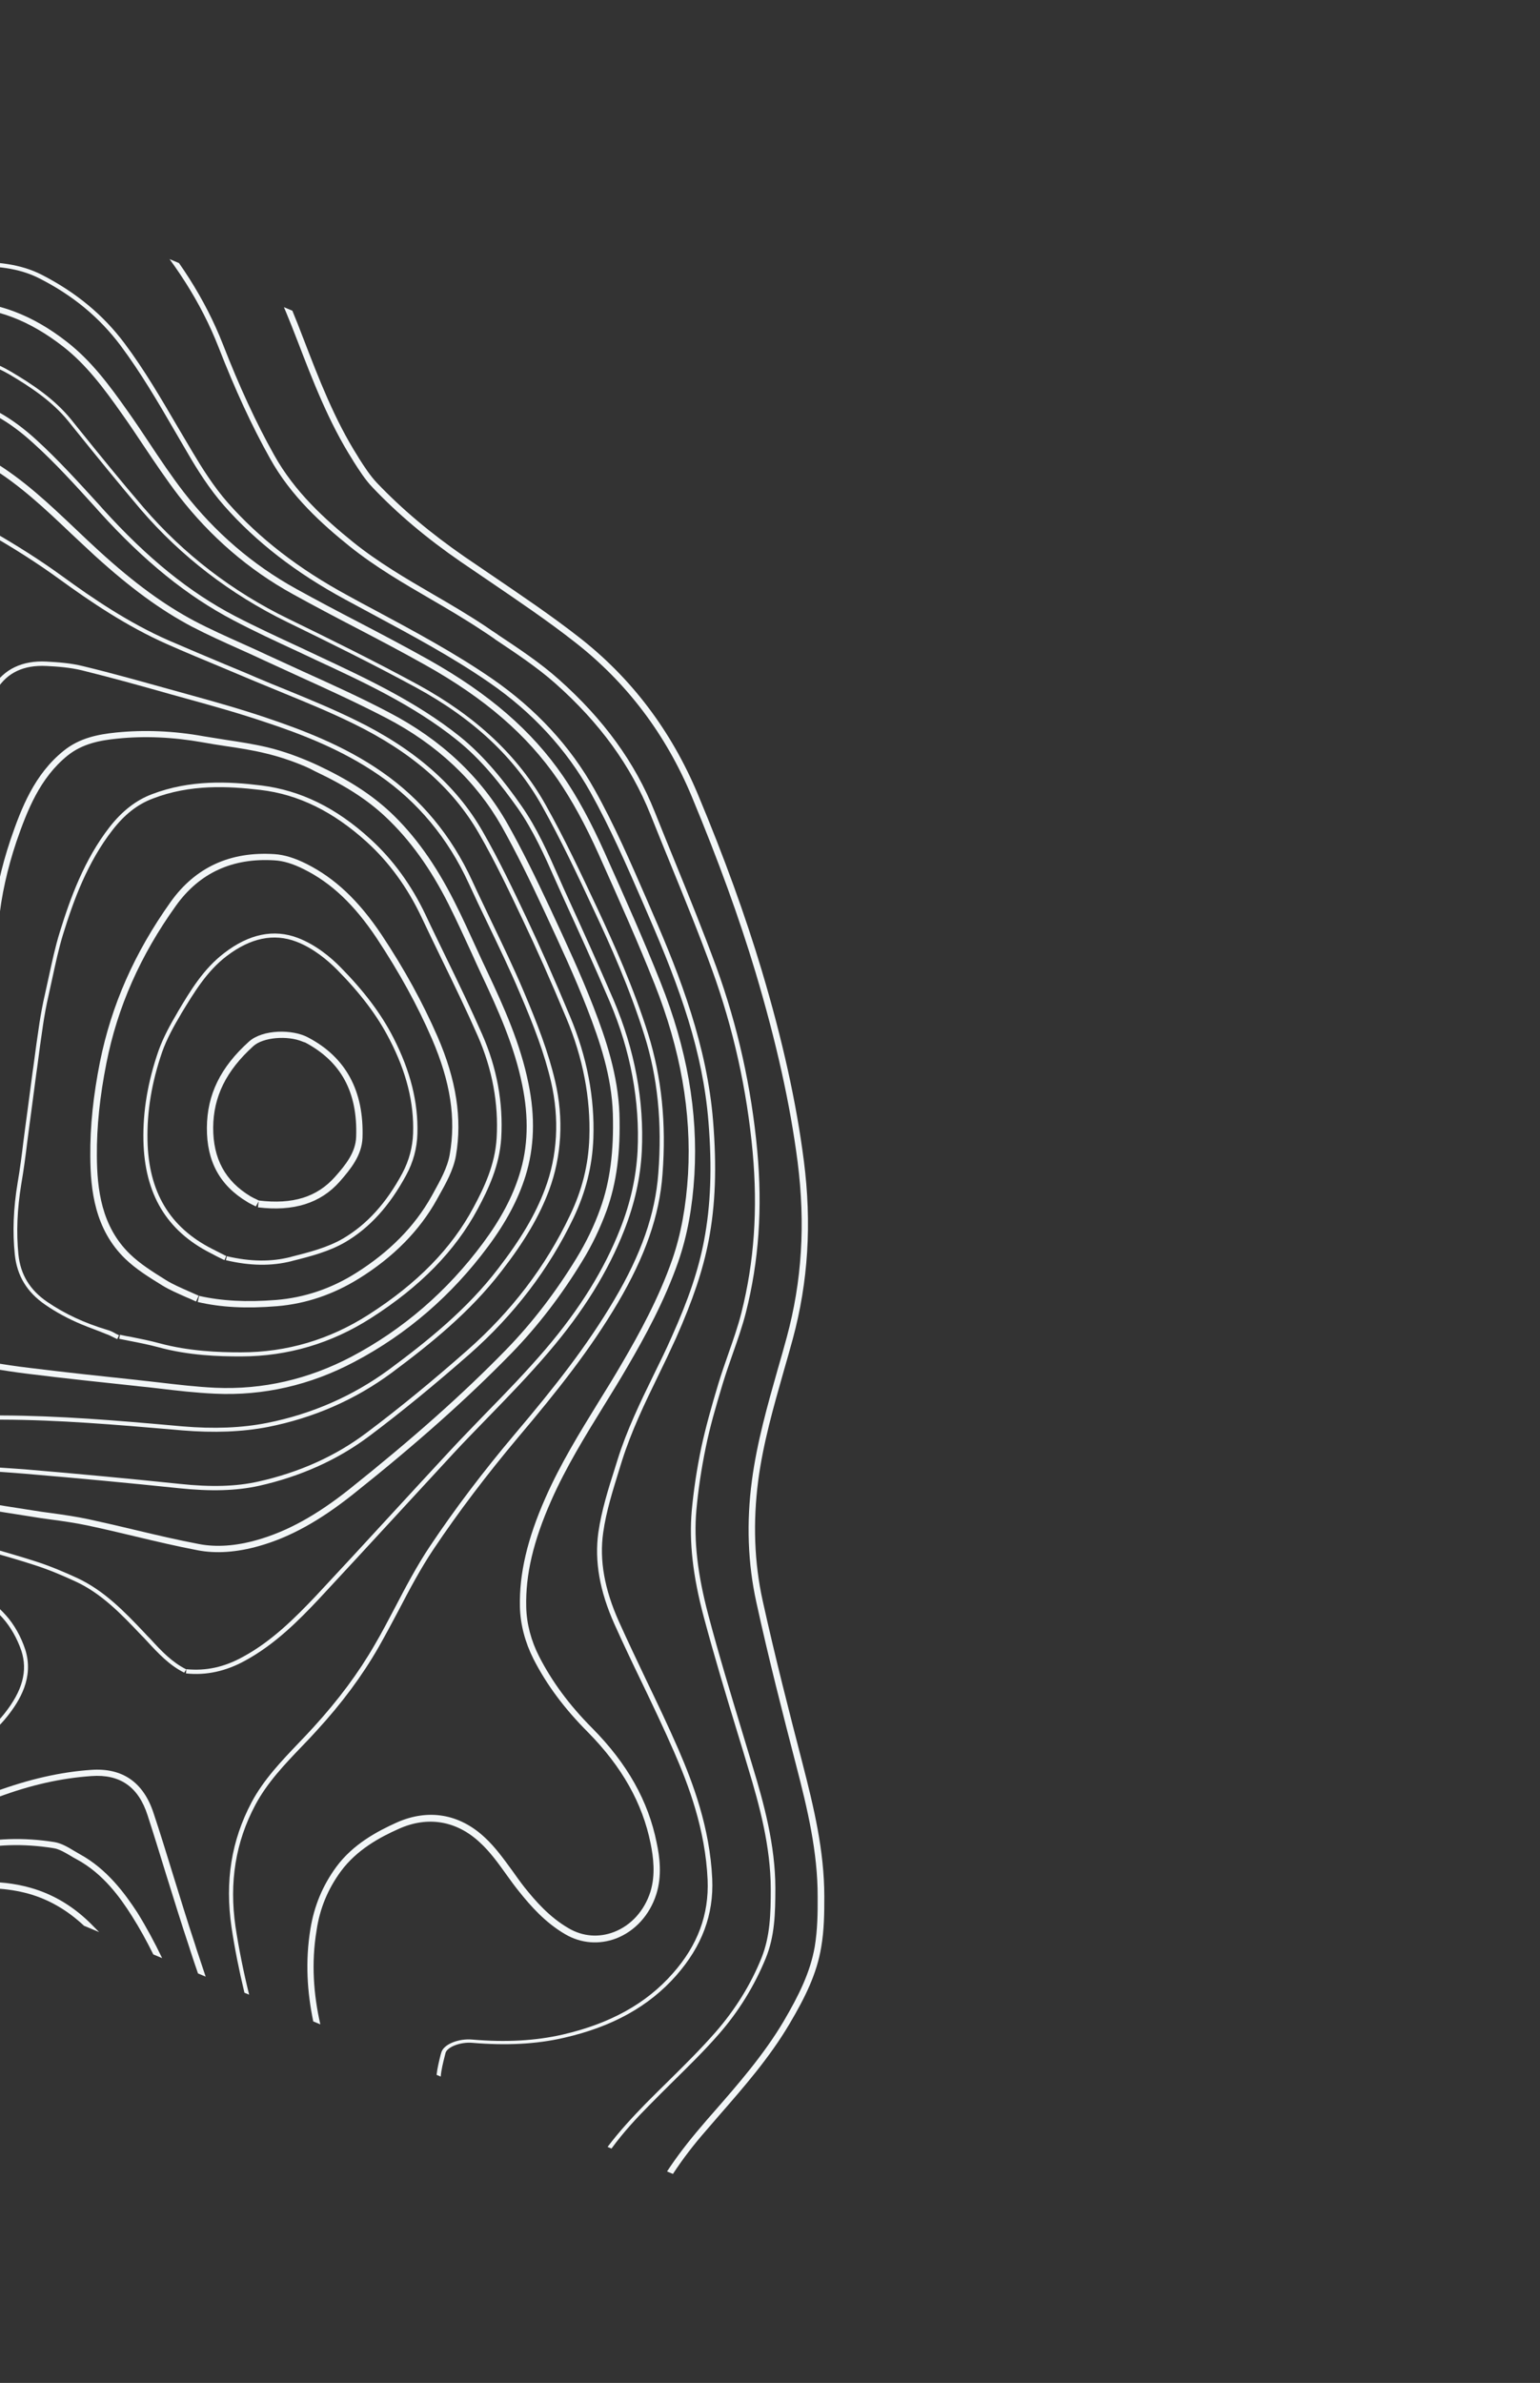 <svg width="723" height="1118" viewBox="0 0 723 1118" fill="none" xmlns="http://www.w3.org/2000/svg">
    <rect x="0" y="0" width="723" height="1118" fill="#333333" stroke="none"/>
    <g clip-path="url(#clip0)">
        <path d="M160.061 877.93C167.589 867.751 178.498 861.92 187.293 858.021C200.787 851.974 214.289 854.173 225.276 864.427C230.14 868.856 234.094 874.421 237.994 879.855C239.772 882.336 241.696 884.988 243.696 887.455C249.17 894.309 256.002 902.059 265.417 907.531C272.829 911.836 281.342 912.483 289.343 909.444C298.168 905.991 305.02 898.457 308.101 888.796C310.886 880.096 309.719 871.254 308.291 864.581C304.407 845.162 294.587 827.481 277.971 810.743C267.217 799.936 259.14 788.952 253.119 777.204C249.362 769.878 247.215 761.818 247.053 753.941C246.679 738.817 250.385 723.019 258.768 704.089C265.666 688.439 274.815 673.626 283.639 659.327C287.325 653.391 291.088 647.271 294.628 641.165C302.759 627.226 311.96 610.482 318.403 592.039C322.622 579.927 325.097 566.542 326.009 551.198C327.723 521.549 322.543 492.042 310.13 460.908C302.277 441.124 293.44 421.361 284.87 402.252L283.868 399.988C277.301 385.408 271.125 374.029 264.33 364.126C249.65 342.777 229.591 325.46 201.335 309.581C190.536 303.528 179.437 297.674 168.668 292.067C158.875 286.978 148.751 281.642 138.981 276.238C118.559 264.951 100.878 249.717 86.376 231.046C80.543 223.499 75.074 215.345 69.895 207.53C66.709 202.722 63.376 197.743 59.967 192.949C51.063 180.316 42.71 169.216 31.603 160.539C15.292 147.724 -1.39 141.478 -19.513 141.243C-43.02 140.916 -66.124 145.313 -90.005 154.916C-102.758 159.973 -112.444 165.992 -120.673 173.708C-129.28 181.807 -134.317 189.67 -135.901 197.573C-138.107 208.252 -137.602 219.961 -134.245 235.47C-132.612 243.205 -130.796 251.018 -128.994 258.608C-127.61 264.612 -126.212 270.839 -124.776 276.974C-120.659 295.839 -123.298 315.555 -132.843 337.251C-139.044 351.242 -149.403 364.028 -165.417 377.369C-185.425 394.021 -209.593 407.407 -237.373 416.999C-245.389 419.815 -253.681 422.515 -261.673 425.016C-271.589 428.227 -281.952 431.468 -291.97 435.178C-311.051 442.133 -324.299 456.634 -331.375 478.392C-337.566 497.267 -338.62 516.564 -338.855 534.687C-339.015 550.563 -338.575 569.403 -333.328 588.418C-327.083 610.997 -315.079 629.161 -297.662 642.44C-280.706 655.526 -265.08 662.738 -248.372 665.308C-245.112 665.809 -241.837 666.534 -238.654 667.22C-233.88 668.248 -228.883 669.262 -223.877 669.738C-208.95 671.125 -193.619 673.876 -177.146 678.299C-161.45 682.504 -146.285 689.523 -132.058 699.293C-114.73 711.234 -97.057 723.645 -77.995 737.398C-67.263 745.158 -57.015 753.041 -49.206 763.37C-39.142 776.598 -38.806 788.453 -47.985 802.82C-51.971 808.955 -57.403 814.917 -63.879 820.007C-70.185 824.951 -77.204 829.27 -84.055 833.443C-86.382 834.852 -88.747 836.353 -91.074 837.762C-94.642 840.06 -98.448 842.149 -102.492 844.03L-98.896 845.54C-95.599 843.888 -92.487 842.158 -89.52 840.258C-87.193 838.85 -84.919 837.31 -82.592 835.901C-75.703 831.635 -68.591 827.355 -62.208 822.227C-55.563 816.991 -49.791 810.738 -45.689 804.326C-35.769 788.969 -36.155 775.684 -47 761.476C-55.102 750.808 -65.533 742.848 -76.411 734.918C-95.473 721.165 -113.108 708.662 -130.528 696.682C-144.993 686.704 -160.434 679.568 -176.538 675.3C-193.234 670.892 -208.657 668.103 -223.768 666.638C-228.551 666.148 -233.548 665.134 -238.23 664.144C-241.413 663.458 -244.819 662.787 -248.079 662.286C-264.288 659.818 -279.545 652.76 -296.117 640.052C-312.928 627.136 -324.625 609.534 -330.694 587.571C-335.873 568.91 -336.337 550.386 -336.124 534.64C-335.913 516.833 -334.845 497.759 -328.808 479.253C-322.028 458.456 -309.366 444.576 -291.162 437.904C-281.183 434.285 -270.912 431.006 -260.996 427.795C-252.965 425.202 -244.712 422.594 -236.566 419.725C-208.484 409.933 -183.962 396.479 -163.746 379.589C-147.262 365.904 -136.656 352.787 -130.3 338.428C-120.523 316.178 -117.836 295.831 -122.089 276.258C-123.434 270.162 -124.924 263.896 -126.307 257.892C-128.017 250.341 -129.834 242.529 -131.466 234.793C-134.793 219.73 -135.231 208.375 -133.087 198.104C-131.513 190.739 -126.838 183.483 -118.701 175.729C-110.812 168.304 -101.334 162.523 -89.028 157.496C-65.448 148.092 -42.75 143.632 -19.598 144.027C-1.921 144.292 13.709 150.205 29.728 162.68C40.504 171.11 48.712 182.041 57.47 194.503C60.88 199.298 64.212 204.276 67.399 209.085C72.669 216.938 78.139 225.092 84.025 232.77C98.726 251.742 116.698 267.315 137.49 278.757C147.352 284.2 157.383 289.497 167.269 294.625C178.038 300.232 189.137 306.086 199.843 312.1C227.677 327.693 247.406 344.763 261.833 365.68C268.483 375.414 274.644 386.57 281.158 401.019L282.159 403.283C290.729 422.392 299.566 442.155 307.366 461.808C319.526 492.511 324.638 521.664 323.026 550.813C322.099 565.934 319.739 579.042 315.637 590.877C309.271 609.137 300.148 625.696 292.056 639.543C288.516 645.648 284.752 651.768 281.105 657.612C272.242 672.003 263.093 686.816 256.08 702.743C247.541 722.042 243.773 738.247 244.084 753.779C244.276 762.102 246.491 770.516 250.461 778.366C256.59 790.375 264.905 801.568 275.897 812.583C292.036 828.905 301.643 846.062 305.444 864.904C306.711 871.184 307.849 879.58 305.335 887.634C302.51 896.427 296.376 903.286 288.336 906.418C281.213 909.175 273.645 908.6 267.025 904.735C258.032 899.549 251.438 892.007 246.11 885.323C244.201 882.895 242.37 880.282 240.592 877.8C236.6 872.328 232.501 866.593 227.49 861.995C215.552 850.907 200.92 848.559 186.248 855.087C177.152 859.185 165.719 865.23 157.867 875.924C151.496 884.637 147.508 894.134 145.724 905.098C143.235 920.322 144.234 934.732 147.065 948.394L150.384 949.788C147.223 935.879 146.064 921.076 148.63 905.668C150.143 895.349 153.976 886.221 160.061 877.93Z" fill="#F2F6F7"/>
        <path d="M119.863 846.841C125.484 836.295 133.785 827.634 141.878 819.21C144.185 816.816 146.491 814.423 148.745 811.898C160.534 799.062 170.039 786.242 177.715 772.871C181.008 767.096 184.155 761.15 187.225 755.39C192.236 745.781 197.495 735.841 203.574 726.789C215.199 709.437 228.517 691.927 243.058 674.606C262.013 652.197 277.274 632.901 290.05 611.26C302.864 589.526 309.617 570.345 311.025 550.98C312.884 526.923 310.613 505.471 304.346 485.268C297.477 463.403 288.333 443.078 280.396 426.079C272.833 409.996 265.056 393.39 256.169 377.619C243.264 354.629 223.576 336.166 196.049 321.136C175.641 310.071 154.977 299.875 135.434 290.367C109.039 277.547 86.18 259.922 67.441 238.17C56.952 225.956 46.656 213.281 36.744 200.984L33.325 196.729C25.23 186.821 14.556 179.953 5.18 174.389C-1.863 170.238 -9.578 167.432 -16.544 166.459C-36.222 163.727 -55.428 166.074 -73.772 173.338C-99.8 183.666 -113.498 204.92 -110.438 230.175C-108.565 245.603 -106.178 261.356 -103.384 277.172C-101.082 290.286 -101.195 303.47 -103.715 316.186C-106.752 331.939 -112.065 345.109 -119.874 356.472C-133.815 376.756 -151.3 393.6 -171.821 406.566C-189.976 418.031 -210.242 428.067 -237.581 438.929C-239.806 439.839 -241.993 440.656 -244.18 441.473C-254.014 445.261 -264.148 449.248 -273.393 454.476C-293.309 465.744 -307.315 484.374 -315.232 509.683C-318.631 520.62 -320.327 532.923 -320.483 547.499C-320.723 581.129 -312.886 604.051 -294.883 622.132C-280.623 636.472 -262.802 645.691 -241.921 649.688C-232.111 651.638 -222.006 652.628 -212.216 653.593C-208.563 653.934 -204.726 654.353 -201.02 654.824C-186.616 656.426 -174.846 658.874 -164.026 662.55C-151.099 666.894 -138.064 673.561 -124.09 682.9C-119.775 685.797 -115.498 688.786 -111.276 691.644C-95.452 702.518 -79.153 713.81 -61.715 722.651C-56.892 725.11 -51.937 727.516 -47.021 730.015C-40.906 733.016 -34.645 736.188 -28.477 739.32L-26.342 740.434C-16.417 745.469 -6.163 750.752 1.345 759.219C5.025 763.367 8.072 768.768 10.018 774.466C13.107 783.898 10.588 793.252 2.066 803.99C-5.545 813.592 -15.687 820.179 -26.459 826.719C-38.695 834.161 -50.844 840.881 -64.342 848.229C-68.448 850.517 -72.7 852.636 -77.006 854.624L-74.609 855.631C-70.827 853.857 -67.098 851.952 -63.423 849.916C-50.358 842.821 -37.646 835.795 -25.502 828.313C-14.599 821.721 -4.288 814.988 3.532 805.148C9.113 798.056 16.098 787.106 11.812 773.809C9.851 767.889 6.698 762.226 2.779 757.869C-5.02 749.063 -15.405 743.834 -25.475 738.629L-27.611 737.515C-33.779 734.382 -40.039 731.211 -46.154 728.209C-51.07 725.711 -55.933 723.344 -60.757 720.884C-78.102 712.082 -94.309 700.829 -110.04 689.993C-114.263 687.135 -118.539 684.146 -122.854 681.25C-136.882 671.78 -150.102 665.035 -163.213 660.614C-174.125 656.899 -186.026 654.505 -200.614 652.826C-204.32 652.354 -208.104 652.066 -211.811 651.594C-221.6 650.629 -231.667 649.547 -241.384 647.635C-261.858 643.701 -279.402 634.599 -293.371 620.598C-310.937 603.026 -318.575 580.405 -318.383 547.405C-318.304 533.013 -316.594 520.933 -313.271 510.181C-305.51 485.241 -291.79 467.033 -272.305 456.018C-263.098 450.882 -253.095 446.948 -243.262 443.16C-241.075 442.343 -238.849 441.434 -236.623 440.524C-209.154 429.609 -188.757 419.519 -170.471 408.001C-149.781 394.889 -132.087 377.807 -117.976 357.377C-109.998 345.869 -104.66 332.384 -101.508 316.354C-98.964 303.322 -98.865 289.915 -101.182 276.578C-104.015 260.854 -106.271 245.048 -108.182 229.712C-111.092 205.388 -97.835 184.925 -72.776 174.841C-54.786 167.645 -35.842 165.405 -16.572 168.074C-9.829 169.062 -2.39 171.752 4.507 175.733C13.699 181.22 24.227 187.919 32.084 197.617L35.503 201.873C45.415 214.17 55.711 226.845 66.161 239.151C85.046 261.073 108.09 278.775 134.723 291.803C154.173 301.273 174.93 311.508 195.245 322.533C222.443 337.317 241.8 355.532 254.506 378.222C263.3 393.954 271.169 410.599 278.64 426.643C286.616 443.55 295.668 463.837 302.484 485.571C308.775 505.458 310.9 526.741 309.065 550.482C307.642 569.624 301.044 588.437 288.346 609.894C275.609 631.443 260.478 650.685 241.562 673.002C226.891 690.377 213.534 707.978 201.87 725.423C195.752 734.567 190.455 744.599 185.444 754.208C182.374 759.969 179.319 765.952 175.972 771.597C168.335 784.876 158.908 797.511 147.249 810.294C145.035 812.726 142.689 815.212 140.383 817.606C132.251 826.122 123.78 834.929 118.081 845.659C108.601 863.587 105.563 882.701 108.688 904.187C110.206 914.261 112.224 924.436 114.756 934.935L116.969 935.864C114.276 924.972 112.136 914.312 110.55 903.885C107.562 883.107 110.576 864.308 119.863 846.841Z" fill="#F2F6F7"/>
        <path d="M91.733 912.794C87.987 901.568 84.489 890.012 81.019 878.902C78.168 869.679 75.249 860.102 72.121 850.762C67.392 836.195 57.48 829.321 42.716 830.388C28.305 831.386 13.65 834.776 -2.105 840.525C-22.534 848.106 -41.154 855.255 -58.619 862.237L-54.747 863.863C-38.067 857.202 -20.363 850.428 -1.074 843.235C14.365 837.463 28.72 834.272 42.908 833.289C56.334 832.31 64.978 838.327 69.265 851.623C72.3 860.924 75.22 870.502 78.071 879.725C81.54 890.835 85.131 902.429 88.877 913.655L89.388 915.28C90.516 918.791 91.737 922.34 92.958 925.89L96.554 927.4C95.143 923.011 93.601 918.676 92.19 914.287L91.733 912.794Z" fill="#F2F6F7"/>
        <path d="M37.49 869.951C36.607 869.471 35.67 868.861 34.787 868.381C31.846 866.604 28.812 864.788 25.46 864.248C11.012 861.977 -2.85 862.446 -15.552 865.572C-22.695 867.345 -29.823 869.34 -36.952 871.336L-32.619 873.155C-26.722 871.51 -20.825 869.865 -14.875 868.351C-2.528 865.293 10.889 864.853 25.021 867.1C27.782 867.5 30.539 869.2 33.242 870.77C34.179 871.38 35.154 871.898 36.13 872.416C48.404 879.089 56.35 890.126 61.956 898.988C65.609 904.752 68.923 910.807 71.975 916.97L76.124 918.712C72.591 911.371 68.757 904.23 64.491 897.341C58.608 888.363 50.279 876.948 37.49 869.951Z" fill="#F2F6F7"/>
        <path d="M209.139 963.29C209.801 960.423 216.138 957.986 221.591 958.432C237.726 959.785 251.797 959.078 264.644 956.121C287.428 950.939 304.677 941.371 317.518 926.807C329.564 913.102 335.128 898.302 334.375 881.5C333.28 857.504 325.3 836.474 318.475 820.701C313.667 809.68 308.413 798.689 303.319 788.09C299.052 779.14 294.677 769.927 290.58 760.831C283.799 745.728 281.321 731.998 283.196 719.011C284.593 708.968 287.829 698.939 290.779 689.332C291.229 688.002 291.586 686.634 292.036 685.304C296.374 671.616 302.634 658.518 308.831 645.828C311.716 639.99 314.625 633.836 317.404 627.736C325.323 609.912 330.039 595.84 332.708 581.994C335.908 565.334 336.527 547.589 334.78 525.923C331.977 491.015 319.514 458.449 306.412 428.436C305.503 426.21 304.463 424.038 303.554 421.812C296.101 404.691 288.382 386.916 279.135 370.452C267.746 350.051 251.533 332.613 231.195 318.541C213.536 306.354 194.395 296.146 175.9 286.21C171.629 283.983 167.397 281.664 163.257 279.383C140.2 266.88 121.778 252.636 107.001 235.911C100.169 228.161 94.548 219.076 90.413 212.134C88.193 208.381 85.973 204.629 83.752 200.877C75.92 187.501 67.874 173.602 58.34 160.921C48.316 147.601 35.66 137.189 19.698 128.967C9.259 123.607 -2.039 122.876 -12.754 122.823C-48.523 122.77 -81.148 134.341 -111.152 146.903C-123.012 151.901 -132.984 158.343 -141.761 166.587C-154.24 178.483 -159.129 194.001 -155.654 211.295C-154.07 219.661 -151.816 227.983 -149.577 236.081C-147.971 242.07 -146.219 248.229 -144.874 254.325L-143.939 258.297C-141.431 269.112 -138.854 280.281 -137.985 291.383C-136.885 305.294 -141.515 318.643 -145.643 328.731C-153.008 346.788 -165.795 361.483 -186.945 376.462C-204.071 388.576 -220.687 396.892 -237.354 401.715C-246.854 404.45 -256.713 406.492 -266.219 408.465C-273.207 409.869 -280.366 411.418 -287.378 413.137C-290.288 413.867 -292.936 414.491 -295.491 415.153C-302.989 416.994 -309.516 418.591 -315.714 420.435C-324.021 422.912 -335.612 430.626 -336.082 430.971L-336.213 431.024C-343.037 436.944 -345.435 444.722 -347.935 452.999C-348.269 454.052 -348.603 455.105 -348.937 456.158C-352.056 465.911 -352.507 476.025 -352.934 485.824C-353.063 487.939 -353.1 490.093 -353.229 492.208L-353.228 519.323L-353.193 520.531C-352.559 533.487 -351.766 546.835 -350.672 559.985C-348.876 581.02 -343.498 599.982 -334.805 616.214C-320.28 643.354 -296.387 662.39 -261.95 674.14C-257.186 675.707 -252.242 676.59 -247.429 677.526C-245.93 677.83 -244.3 678.081 -242.801 678.385C-235.989 679.727 -228.731 681.04 -220.712 682.347C-217.675 682.863 -214.691 683.248 -211.707 683.633C-205.74 684.404 -199.681 685.213 -193.839 686.798C-180.618 690.181 -170.258 693.664 -161.3 697.643C-151.143 702.125 -141.683 708.267 -133.66 713.697C-122.826 720.958 -113.438 728.045 -104.889 735.323C-92.35 746.012 -82.237 755.248 -75.181 768.406C-68.922 780.362 -70.175 793.935 -78.591 804.935C-88.866 818.299 -102.972 828.644 -121.301 836.132L-118.719 837.216C-100.89 829.627 -87.138 819.35 -76.901 806.078C-68.031 794.51 -66.745 780.083 -73.363 767.434C-81.138 752.889 -93.493 742.278 -103.508 733.842C-112.057 726.565 -121.538 719.438 -132.463 712.138C-140.487 706.708 -150.131 700.489 -160.38 695.968C-169.523 691.912 -179.974 688.391 -193.196 685.008C-199.169 683.476 -205.32 682.628 -211.287 681.857C-214.271 681.472 -217.254 681.087 -220.291 680.571C-228.311 679.264 -235.476 677.99 -242.288 676.648C-243.787 676.344 -245.417 676.093 -246.917 675.789C-251.637 674.891 -256.581 674.008 -261.161 672.519C-295.098 660.87 -318.608 642.212 -332.88 615.503C-341.428 599.441 -346.699 580.742 -348.518 560.021C-349.651 546.964 -350.406 533.524 -351.078 520.66L-351.443 519.205L-351.391 492.221C-351.262 490.106 -351.133 487.991 -351.096 485.837C-350.707 476.13 -350.203 466.147 -347.2 456.671C-346.866 455.618 -346.532 454.565 -346.198 453.512C-343.698 445.234 -341.479 438.14 -335.125 432.566C-334.262 432.06 -323.195 424.56 -315.411 422.297C-309.214 420.453 -302.817 418.909 -295.32 417.069C-292.764 416.407 -290.116 415.783 -287.207 415.053C-280.194 413.334 -273.075 411.877 -266.086 410.473C-256.488 408.538 -246.629 406.497 -236.998 403.708C-220.069 398.778 -203.322 390.409 -186.027 378.15C-164.446 362.917 -151.542 347.945 -144.022 329.52C-139.816 319.247 -135.071 305.622 -136.2 291.265C-137.03 280.07 -139.66 268.771 -142.13 257.864L-143.065 253.892C-144.502 247.757 -146.123 241.545 -147.822 235.517C-150.007 227.549 -152.261 219.228 -153.884 210.954C-157.184 194.275 -152.512 179.534 -140.542 168.075C-131.935 159.976 -122.094 153.588 -110.534 148.79C-80.792 136.334 -48.39 124.778 -12.936 124.807C-2.536 124.836 8.577 125.49 18.648 130.695C34.371 138.708 46.751 149.004 56.629 162.155C66.071 174.797 74.156 188.604 81.896 201.941C84.116 205.693 86.298 209.538 88.518 213.29C92.614 220.324 98.327 229.448 105.305 237.367C120.227 254.263 138.795 268.676 162.037 281.256C166.269 283.576 170.54 285.803 174.772 288.123C193.175 298.02 212.316 308.227 229.882 320.376C249.982 334.24 265.918 351.561 277.201 371.7C286.355 388.126 294.114 405.809 301.566 422.93C302.475 425.155 303.515 427.327 304.425 429.553C319.436 464.057 330 493.655 332.617 526.424C334.349 547.868 333.677 565.481 330.554 581.957C327.963 595.619 323.285 609.599 315.352 627.2C312.704 633.246 309.702 639.361 306.817 645.199C300.62 657.89 294.191 671.133 289.906 684.952C289.456 686.282 289.099 687.65 288.649 688.979C285.529 698.732 282.386 708.801 280.911 719.027C279.066 732.461 281.519 746.506 288.461 762.002C292.612 771.229 296.987 780.441 301.293 789.3C306.386 799.898 311.64 810.89 316.448 821.911C323.259 837.461 331.185 858.36 332.212 882.001C332.882 898.226 327.565 912.696 315.844 925.887C303.381 940.068 286.432 949.436 264.094 954.589C251.378 957.492 237.492 958.277 221.58 956.909C215.628 956.362 208.136 958.964 207.116 963.2L206.86 964.068C206.121 967.12 205.304 970.356 204.972 973.471L206.908 974.284C207.187 971.039 208.003 967.802 208.82 964.566L209.139 963.29Z" fill="#F2F6F7"/>
        <path d="M14.285 885.694C6.522 883.518 -1.284 882.735 -9.331 883.043L-2.231 886.025C3.076 886.301 8.281 887.077 13.531 888.522C23.031 891.21 31.656 896.242 39.443 903.525L46.542 906.507C45.63 905.581 44.717 904.655 43.804 903.73C35.19 894.798 25.246 888.778 14.285 885.694Z" fill="#F2F6F7"/>
        <path d="M304.663 987.894C308.274 984.204 311.976 980.553 315.509 977.048C322.914 969.745 330.619 962.243 337.534 954.301C346.91 943.596 354.228 931.594 359.479 918.831C363.762 908.374 363.999 897.736 364.017 885.813C363.973 865.513 358.551 845.882 353.451 829.099C351.744 823.609 350.167 818.067 348.459 812.577C343.063 794.693 337.399 776.154 332.55 757.74C327.472 738.58 325.677 722.967 326.925 708.632C327.775 699.119 329.264 689.116 331.369 678.937C333.334 669.35 335.998 660.165 339.306 649.189C340.742 644.478 342.401 639.752 343.983 635.21C346.209 628.878 348.511 622.361 350.183 615.797C356.258 591.775 358.019 566.918 355.51 539.834C352.785 510.165 346.296 481.193 336.326 453.796C330.257 437.256 323.557 420.668 316.979 404.565C313.984 397.233 310.614 388.986 307.391 380.907C298.148 357.72 283.358 337.41 262.264 318.682C253.501 310.88 243.565 304.322 233.814 297.841L233.576 297.632C231.702 296.412 229.829 295.191 227.994 293.878C220.024 288.579 211.676 283.664 203.474 278.918C190.656 271.474 177.508 263.784 165.673 254.259C152.887 243.9 138.453 231.006 128.687 213.456C120.252 198.417 112.353 181.325 104.631 161.488C96.336 140.434 83.875 120.777 66.36 101.274C56.008 89.768 43.736 79.734 28.714 70.823C16.857 63.675 4.006 62.508 -11.783 67.049C-23.485 70.378 -34.7 75.647 -45.56 80.847C-50.559 83.195 -55.82 85.649 -61.003 87.919C-87.327 99.208 -107.474 107.667 -126.234 115.407C-132.387 117.921 -138.686 120.265 -144.854 122.556C-153.693 125.785 -162.703 129.16 -171.498 133.058C-185.123 139.159 -195.126 148.516 -201.076 160.876C-202.577 163.934 -204.048 167.437 -204.103 170.668L-204.145 172.06C-204.307 180.452 -204.547 189.028 -201.507 197.029C-198.468 205.03 -195.429 213.031 -192.389 221.031L-192.268 221.516C-188.679 231.049 -184.891 240.883 -181.287 250.639C-177.08 262.059 -172.765 275.802 -173.299 290.762C-174.026 311.606 -181.582 328.823 -195.849 342.138C-212.986 358.151 -233.268 367.964 -257.818 372.188C-271.286 374.559 -284.955 374.567 -298.217 374.637C-303.417 374.623 -308.748 374.662 -314.064 374.924L-315.534 375.066C-318.565 375.312 -321.558 375.465 -324.512 375.526C-331.128 375.784 -338.098 376.111 -344.587 377.616C-361.537 381.561 -374.38 388.641 -384.071 399.322C-392.042 408.23 -401.683 420.342 -404.948 435.348C-407.73 448.172 -407.067 461.573 -402.951 475.016C-392.82 508.229 -384.921 536.166 -379.34 564.974C-377.838 572.763 -375.852 580.43 -373.434 587.844L-371.424 595.196C-365.869 611.412 -360.139 628.243 -349.541 642.78C-336.145 660.987 -320.216 675.485 -302.36 685.912C-288.698 693.927 -275.96 699.493 -263.631 702.935C-258.473 704.342 -253.199 705.472 -248.056 706.655C-244.781 707.38 -241.506 708.104 -238.139 708.867C-235.18 709.568 -232.22 710.269 -229.353 710.93C-218.883 713.375 -208.136 715.936 -197.544 718.865C-191.149 720.683 -185.01 723.369 -178.964 726.017L-176.843 726.907C-165.895 731.83 -157.132 739.631 -149.99 746.644C-143.562 753.031 -138.815 761.098 -136.216 769.89C-132.552 782.6 -137.755 794.732 -150.911 803.849C-157.038 808.109 -163.695 811.821 -171.249 814.831L-168.668 815.915C-161.783 812.95 -155.558 809.49 -149.731 805.429C-135.857 795.637 -130.383 782.86 -134.33 769.272C-136.997 760.126 -141.851 751.797 -148.609 745.163C-155.805 738.02 -164.806 730.01 -176.03 724.971L-178.151 724.081C-184.197 721.433 -190.428 718.708 -196.915 716.851C-207.507 713.922 -218.346 711.323 -228.816 708.878C-231.776 708.178 -234.736 707.477 -237.603 706.815C-240.931 705.96 -244.337 705.289 -247.52 704.603C-252.571 703.458 -257.844 702.328 -263.002 700.921C-275.239 697.518 -287.754 691.937 -301.271 684.092C-318.888 673.873 -334.58 659.584 -347.829 641.547C-358.32 627.271 -364.036 610.663 -369.445 594.617L-371.402 587.396L-371.455 587.265C-373.912 579.943 -375.806 572.315 -377.346 564.618C-382.981 535.679 -390.842 507.65 -400.972 474.437C-405.205 461.271 -405.93 448.276 -403.172 435.769C-399.97 421.17 -390.537 409.296 -382.682 400.664C-373.33 390.275 -360.788 383.394 -344.193 379.517C-337.927 378.027 -331.088 377.754 -324.471 377.495C-321.479 377.342 -318.486 377.189 -315.493 377.036L-314.062 376.986C-308.785 376.816 -303.454 376.777 -298.254 376.791C-284.992 376.72 -271.192 376.659 -257.501 374.274C-232.596 369.982 -212.015 359.97 -194.577 343.757C-179.97 330.151 -172.182 312.38 -171.446 290.998C-170.888 275.722 -175.218 261.756 -179.57 250.167C-183.174 240.411 -186.962 230.577 -190.551 221.044L-190.711 220.651C-193.751 212.651 -196.79 204.65 -199.829 196.649C-202.708 189.041 -202.546 180.649 -202.37 172.48L-202.327 171.088C-202.243 168.304 -200.849 164.985 -199.464 162.204C-193.669 150.212 -184.044 141.239 -170.851 135.391C-162.186 131.546 -153.177 128.171 -144.337 124.942C-138.169 122.651 -131.87 120.307 -125.717 117.793C-106.865 110.092 -86.811 101.594 -60.487 90.306C-55.303 88.035 -50.043 85.581 -45.005 83.141C-34.183 78.033 -23.099 72.817 -11.529 69.542C3.737 65.215 16.088 66.28 27.431 73.104C42.268 81.938 54.394 91.802 64.655 103.269C81.971 122.471 94.378 141.998 102.566 162.79C110.341 182.758 118.24 199.85 126.729 215.019C136.602 232.831 151.181 245.895 164.152 256.331C176.08 265.895 189.412 273.663 202.23 281.107C210.34 285.814 218.687 290.729 226.657 296.028C228.531 297.249 230.404 298.47 232.239 299.783L232.477 299.991C242.044 306.394 252.072 312.992 260.689 320.623C281.638 339.182 296.189 359.284 305.364 382.117C308.588 390.195 312.011 398.574 315.006 405.906C321.531 421.878 328.323 438.504 334.3 455.006C344.217 482.272 350.652 511.113 353.362 540.559C355.818 567.512 354.08 592.053 348.083 615.891C346.45 622.363 344.147 628.88 341.96 635.12C340.379 639.662 338.719 644.388 337.283 649.099C333.976 660.075 331.365 669.391 329.269 679.031C327.125 689.302 325.636 699.305 324.747 708.911C323.514 723.469 325.232 739.266 330.417 758.688C335.358 777.141 340.929 795.641 346.418 813.564C348.126 819.053 349.741 824.504 351.41 830.085C356.456 846.738 361.825 866.238 361.854 886.315C361.86 897.922 361.569 908.429 357.533 918.557C352.452 931.173 345.158 942.861 335.952 953.42C329.076 961.27 321.463 968.81 314.058 976.113C310.525 979.618 306.691 983.323 303.081 987.013C297.164 993.097 290.884 999.787 285.24 1007.29L287.084 1008.06C292.713 1000.34 298.824 993.794 304.663 987.894Z" fill="#F2F6F7"/>
        <path d="M38.205 621.336C32.028 618.742 26.451 615.75 21.238 612.15C12.647 606.265 7.969 598.552 6.95 588.58C5.849 578.031 6.28 566.932 8.267 554.968C9.4 548.394 10.258 541.704 11.037 535.199C11.297 533.03 11.61 530.993 11.87 528.824L12.892 521.227C13.701 515.168 14.471 509.2 15.28 503.141L15.68 500.381C16.537 493.691 17.511 486.724 18.537 479.889C19.203 475.721 19.984 471.277 21.067 466.634C21.651 463.951 22.274 461.176 22.858 458.493C24.409 451.443 25.906 444.263 28.087 437.261C32.961 421.521 39.512 403.339 51.493 387.98C57.322 380.558 63.797 375.468 71.274 372.643C89.24 365.762 107.314 366.627 122.678 368.524C141.026 370.806 157.788 378.929 173.77 393.559C184.451 403.25 193.179 415.267 199.794 429.216C202.929 435.955 206.288 442.68 209.408 449.196C215.114 460.92 220.98 473.036 226.308 485.144C233.318 500.994 236.288 517.425 235.318 533.938C234.521 546.944 229.205 558.052 224.257 567.254C213.764 586.817 197.394 603.587 174.129 618.437C155.596 630.286 135.156 636.344 113.333 636.399C102.579 636.438 88.473 635.938 74.46 632.114C70.171 630.964 65.674 630.051 61.36 629.216C59.546 628.888 57.77 628.468 55.956 628.139L56.322 626.233C58.098 626.653 59.913 626.981 61.635 627.271C66.04 628.144 70.538 629.057 74.919 630.246C88.655 633.953 102.63 634.508 113.161 634.483C134.631 634.497 154.717 628.507 172.949 616.857C195.913 602.206 212.074 585.674 222.32 566.441C227.23 557.331 232.43 546.499 233.165 533.901C234.11 517.704 231.116 501.588 224.306 486.038C218.978 473.931 213.111 461.814 207.459 450.222C204.246 443.667 201.019 436.888 197.792 430.11C191.284 416.423 182.701 404.576 172.258 395.093C156.475 380.764 140.121 372.703 122.234 370.615C107.147 368.835 89.334 367.862 71.723 374.675C64.507 377.393 58.502 382.138 52.843 389.414C41.07 404.536 34.544 422.402 29.708 438.05C27.565 444.96 26.03 452.232 24.518 459.19C23.934 461.873 23.311 464.648 22.726 467.331C21.683 471.882 20.901 476.326 20.274 480.401C19.248 487.237 18.313 494.111 17.456 500.801L17.056 503.561C16.247 509.621 15.438 515.68 14.667 521.647L13.646 529.244C13.386 531.413 13.073 533.45 12.813 535.619C12.033 542.125 11.137 548.907 10.004 555.48C8.055 567.352 7.61 578.228 8.658 588.646C9.632 597.949 13.966 605.192 22.135 610.791C30.396 616.43 39.645 620.748 50.436 623.978C51.805 624.335 53.149 625.008 54.362 625.735C54.916 625.967 55.43 626.292 55.891 626.485L55.025 628.291C54.471 628.058 53.957 627.734 53.404 627.501C52.151 626.867 50.992 626.272 49.846 625.899C45.974 624.273 41.986 622.924 38.205 621.336Z" fill="#F2F6F7"/>
        <path d="M-13.548 640.492C-14.893 639.819 -16.198 639.054 -17.542 638.381C-21.26 636.386 -25.201 634.406 -28.933 632.188C-43.794 623.669 -44.129 603.03 -38.712 591.422L-37.056 587.996C-32.66 578.562 -28.057 568.89 -24.583 559.069C-19.823 545.667 -15.363 532.464 -12.941 518.947C-10.924 507.43 -9.868 495.617 -8.928 484.081C-8.429 478.76 -8.036 473.176 -7.406 467.801C-6.829 462.295 -6.214 456.696 -5.583 451.321C-4.866 445.223 -4.125 438.81 -3.554 432.542C-2.281 419.953 0.54 407.038 4.922 394.02C10.064 378.934 16.2 363.289 29.816 352.304C37.386 346.156 46.199 344.542 54.478 343.68C67.612 342.363 81.496 342.879 95.604 345.441C99.049 346.02 102.624 346.545 106.069 347.124C112.497 348.088 119.017 349.091 125.436 350.593C133.223 352.453 141.123 355.337 149.12 359.021C163.786 365.938 174.182 372.69 183.014 380.846C194.622 391.686 204.453 405.467 213.22 422.815C217.03 430.271 220.501 438.02 223.957 445.545C225.585 449.157 227.252 452.677 228.919 456.197C236.536 472.411 244.357 489.686 248.105 508.397C251.331 523.96 250.86 538.512 246.715 551.739C243.315 562.676 237.578 573.498 229.138 584.813C212.144 607.72 191.031 625.969 166.388 638.939C145.734 649.897 123.658 654.943 101 653.888C92.055 653.494 83.157 652.469 74.483 651.429C71.277 651.059 67.978 650.65 64.732 650.372L64.325 650.309C47.714 648.54 30.473 646.722 13.571 644.614C7.473 643.897 1.268 642.918 -4.806 641.886C-7.435 641.432 -9.973 641.017 -12.641 640.656L-12.202 637.804L-13.548 640.492ZM142.965 359.473C136.88 356.917 130.786 354.9 124.866 353.499C118.578 351.943 112.058 350.941 105.722 350.015C102.239 349.529 98.702 348.911 95.165 348.294C81.241 345.809 67.712 345.225 54.893 346.566C46.968 347.359 38.733 348.89 31.709 354.509C18.734 365.004 12.792 380.188 7.712 394.866C3.446 407.608 0.572 420.392 -0.585 432.704C-1.288 439.025 -1.99 445.347 -2.653 451.576C-3.284 456.951 -3.899 462.549 -4.476 468.055C-5.014 473.469 -5.499 479.014 -5.998 484.336C-6.938 495.872 -8.071 507.868 -10.127 519.478C-12.627 533.179 -17.125 546.474 -21.963 560.061C-25.514 570.066 -30.156 579.83 -34.552 589.264L-36.208 592.69C-41.106 603.323 -40.812 621.993 -27.533 629.63C-23.762 631.756 -19.953 633.79 -16.235 635.785C-14.891 636.458 -13.585 637.223 -12.241 637.896C-9.611 638.349 -7.035 638.672 -4.406 639.125C1.576 640.119 7.689 641.059 13.787 641.776C30.689 643.884 47.93 645.702 64.54 647.471L64.948 647.534C68.155 647.904 71.492 648.221 74.791 648.63C83.373 649.631 92.362 650.695 101.084 651.104C123.335 652.096 144.834 647.133 165.017 636.52C189.269 623.71 210.042 605.753 226.789 583.176C235.02 572.099 240.642 561.553 243.887 550.985C247.93 538.258 248.3 524.205 245.195 509.127C241.516 490.771 233.748 473.626 226.238 457.674C224.571 454.154 222.943 450.542 221.314 446.93C217.912 439.535 214.349 431.749 210.631 424.331C202.063 407.284 192.3 393.856 181.022 383.263C172.468 375.224 162.309 368.68 147.92 361.879C146.246 360.959 144.625 360.17 142.965 359.473Z" fill="#F2F6F7"/>
        <path d="M-36.934 660.281C-39.123 659.036 -41.312 657.792 -43.408 656.586C-48.155 653.942 -53.139 651.09 -57.692 647.985C-76.287 635.187 -85.046 617.301 -83.675 594.666C-83.231 587.152 -79.09 580.648 -75.389 574.935C-72.832 570.912 -70.09 566.965 -67.387 563.111C-62.969 556.724 -58.435 550.059 -54.585 543.216C-49.568 534.368 -46.217 524.062 -43.833 510.638C-41.527 497.398 -41.836 483.928 -42.207 470.866C-42.274 467.15 -42.394 463.303 -42.46 459.588C-42.686 441.272 -41.944 426.074 -37.34 410.979C-36.354 407.597 -35.329 404.123 -34.25 400.78C-32.355 394.2 -30.252 387.383 -28.095 380.697C-24.099 368.6 -20.292 357.726 -15.932 347.084C-12.292 338.418 -8.046 330.114 -3.232 322.266C1.907 313.903 10.557 309.835 21.709 310.397C27.331 310.697 33.23 311.113 38.926 312.529C52.817 315.868 66.475 319.76 79.304 323.303C82.317 324.135 85.422 325.005 88.436 325.836C100.488 329.162 112.909 332.643 124.967 336.73C141.882 342.424 161.646 349.855 179.266 362.135C197.584 374.817 211.944 392.019 221.739 413.377C224.621 419.685 227.727 425.978 230.648 432.194C235.795 442.924 241.141 453.954 245.871 465.159C252.405 480.593 257.438 493.661 260.624 507.255C264.744 524.82 263.679 542.594 257.742 558.539C253.209 570.626 246.361 582.284 235.46 596.362C220.606 615.721 201.834 630.722 183.85 644.103C166.715 656.755 147.199 665.263 125.787 669.503C113.75 671.823 100.517 672.34 85.421 671.098L80.822 670.686C54.636 668.474 27.634 666.138 0.873 666.071C-13.65 666.046 -25.415 664.359 -36.182 660.814L-35.592 658.892C-25.009 662.36 -13.468 664.062 0.832 664.101C27.686 664.207 54.726 666.451 80.966 668.794L85.565 669.207C100.438 670.463 113.447 669.961 125.392 667.602C146.45 663.43 165.743 654.937 182.67 642.523C200.615 629.234 219.218 614.378 233.902 595.165C244.633 581.233 251.404 569.76 255.86 557.857C261.773 542.227 262.682 524.822 258.723 507.649C255.591 494.187 250.611 481.25 244.039 465.908C239.362 454.834 234.016 443.803 228.868 433.074C225.909 426.95 222.842 420.564 219.959 414.256C210.325 393.291 196.203 376.298 178.122 363.824C160.648 351.714 141.2 344.306 124.338 338.744C112.372 334.695 99.951 331.214 87.899 327.889C84.886 327.057 81.781 326.187 78.768 325.356C65.978 321.72 52.281 317.92 38.521 314.528C33.009 313.19 27.241 312.72 21.711 312.458C11.189 311.944 3.364 315.599 -1.412 323.355C-6.187 331.111 -10.433 339.415 -13.995 347.897C-18.409 358.408 -22.124 369.321 -26.12 381.418C-28.33 387.973 -30.341 394.829 -32.237 401.408C-33.223 404.79 -34.248 408.264 -35.234 411.646C-39.722 426.465 -40.556 441.624 -40.306 459.625C-40.279 463.432 -40.12 467.187 -40.053 470.902C-39.682 483.965 -39.228 497.605 -41.611 511.029C-43.98 524.676 -47.54 535.22 -52.504 544.199C-56.392 551.134 -61.018 557.76 -65.475 564.24C-68.178 568.094 -70.827 572.079 -73.477 576.064C-77.008 581.631 -81.033 587.858 -81.468 594.834C-82.844 616.707 -74.392 634.031 -56.365 646.373C-51.812 649.478 -46.92 652.292 -42.173 654.936C-40.076 656.141 -37.795 657.425 -35.606 658.669L-36.934 660.281Z" fill="#F2F6F7"/>
        <path d="M120.106 566.033C119.645 565.839 119.222 565.554 118.761 565.36C117.878 564.881 116.956 564.493 116.112 563.922C103.187 556.217 97.011 544.838 97.132 529.054C97.228 513.585 103.503 500.71 116.913 488.662C123.345 482.903 137.368 482.827 144.619 486.739C162.401 496.05 170.933 511.89 170.188 533.811C169.88 542.033 164.701 548.426 159.492 554.373C150.441 564.564 137.837 568.49 121.12 566.459L121.428 563.66L120.106 566.033ZM142.059 488.701C134.96 485.72 123.503 486.658 118.938 490.814C106.167 502.371 100.203 514.508 100.086 528.993C100.022 543.608 105.693 554.124 117.642 561.311C118.433 561.751 119.316 562.231 120.146 562.579C120.607 562.773 121.029 563.059 121.49 563.252C137.485 565.197 148.857 561.621 157.283 552.144C162.206 546.619 166.969 540.702 167.204 533.425C167.97 512.489 160.157 498.037 143.205 489.074C142.889 489.05 142.428 488.856 142.059 488.701Z" fill="#F2F6F7"/>
        <path d="M105.412 591.208L104.859 590.975C102.777 589.993 100.734 588.918 98.783 587.882C78.143 577.37 67.906 560.165 67.33 535.194C67.045 521.408 69.36 507.63 74.362 493.136C76.665 486.62 80.113 480.475 83.135 475.345L83.576 474.554C89.465 464.663 95.562 454.534 105.29 447.122C116.977 438.147 128.607 435.764 139.826 440.041C148.24 443.249 155.216 449.107 159.634 453.566C170.971 465.051 178.98 475.681 184.695 486.866C192.675 502.473 196.38 517.153 195.963 531.836C195.79 538.705 193.987 545.323 190.708 551.322C182.922 565.731 173.609 576.028 162.09 582.796C154.493 587.198 145.725 589.481 137.127 591.619L136.996 591.673C127.52 594.092 117.382 593.956 106.043 591.256L106.502 589.388C117.564 591.972 127.387 592.084 136.509 589.733L136.64 589.679C145.015 587.556 153.744 585.365 161.079 581.07C172.167 574.555 181.364 564.534 188.942 550.363C192.05 544.51 193.699 538.261 193.94 531.746C194.426 517.417 190.828 502.999 182.916 487.746C177.255 476.692 169.391 466.231 158.2 454.916C153.927 450.627 147.135 444.846 139.09 441.793C128.516 437.787 117.595 440.033 106.417 448.571C97.028 455.692 91.061 465.767 85.158 475.435L84.717 476.227C81.734 481.264 78.325 487.316 76.099 493.649C71.175 507.958 68.976 521.46 69.246 535.022C69.725 559.193 79.655 575.836 99.596 585.945C101.64 587.02 103.629 587.964 105.672 589.039L106.226 589.271L105.412 591.208Z" fill="#F2F6F7"/>
        <path d="M-243.555 603.99C-263.747 595.511 -274.906 577.918 -274.079 554.513C-273.234 530.031 -258.528 513.864 -245.742 502.53C-231.314 489.609 -213.289 483.62 -195.827 477.938L-192.316 476.809C-186.75 474.917 -181.037 473.195 -175.456 471.526C-165 468.324 -154.191 465.054 -144.018 460.975C-128.255 454.688 -114.643 445.002 -103.576 432.079C-88.551 414.636 -75.342 394.804 -64.497 373.111C-57.055 358.232 -51.57 341.554 -47.878 322.172C-45.981 312.231 -44.953 302.034 -43.91 292.06C-43.482 287.684 -42.977 283.124 -42.472 278.564C-42.424 277.933 -42.337 277.211 -42.289 276.58C-41.611 270.574 -40.909 264.253 -37.616 258.478C-34.246 252.518 -28.579 248.064 -21.974 246.283C-16.208 244.691 -10.333 245.423 -5.441 248.236C7.692 255.704 19.156 263.012 29.374 270.449C43.499 280.719 60.444 292.281 79.413 300.573C88.041 304.304 96.801 307.983 105.375 311.583C110.446 313.713 115.464 315.711 120.496 317.933C125.014 319.83 129.716 321.805 134.18 323.571C145.007 328.009 156.202 332.602 166.81 337.816C194.457 351.27 214.095 368.302 226.557 390.021C234.458 403.751 241.287 418.224 247.328 430.956C253.744 444.604 260.219 459.146 267.624 476.897C275.602 495.865 279.248 515.076 278.572 533.989C278.129 546.927 275.041 559.187 269.299 571.31C257.763 595.424 241.388 616.855 220.552 635.221C204.073 649.667 188.684 662.293 173.483 673.697C158.583 684.902 141.084 692.738 121.564 697.122C111.05 699.431 99.064 699.821 83.899 698.225C61.244 695.87 37.474 693.588 11.379 691.416C8.134 691.137 4.758 690.913 1.605 690.673C-9.694 689.942 -21.307 689.186 -32.583 686.078C-33.083 685.976 -33.752 686.021 -34.421 686.065C-34.867 686.095 -35.314 686.124 -35.852 686.115L-35.801 684.184C-35.393 684.247 -35.039 684.179 -34.593 684.149C-33.793 684.051 -32.9 683.992 -32.032 684.249C-20.94 687.279 -9.419 687.996 1.787 688.689C5.071 688.875 8.316 689.153 11.693 689.378C37.879 691.589 61.557 693.832 84.213 696.188C99.154 697.798 110.917 697.423 121.208 695.129C140.466 690.852 157.703 683.123 172.342 672.025C187.543 660.621 202.932 647.995 219.28 633.602C239.907 615.474 256.205 594.227 267.533 570.351C273.289 558.452 276.261 546.467 276.68 533.846C277.332 515.247 273.7 496.26 265.829 477.554C258.425 459.802 251.95 445.261 245.495 431.705C239.454 418.972 232.625 404.499 224.778 390.901C212.476 369.574 193.169 352.789 165.798 339.452C155.189 334.237 143.994 329.645 133.26 325.246C128.743 323.348 124.094 321.505 119.484 319.569C114.413 317.439 109.434 315.349 104.363 313.219C95.88 309.657 86.991 306.032 78.401 302.208C59.286 293.747 42.249 282.146 28.032 271.837C17.814 264.401 6.534 257.17 -6.599 249.702C-11.03 247.082 -16.406 246.452 -21.687 247.922C-27.714 249.62 -33.003 253.69 -36.087 259.228C-39.133 264.673 -39.826 270.456 -40.451 276.593C-40.538 277.316 -40.586 277.946 -40.672 278.669C-41.231 283.098 -41.644 287.697 -42.071 292.073C-43.114 302.047 -44.181 312.336 -46.117 322.37C-49.887 341.936 -55.41 358.705 -62.968 373.861C-73.89 395.739 -87.138 415.663 -102.333 433.252C-113.609 446.413 -127.521 456.297 -143.508 462.599C-153.811 466.732 -164.621 470.002 -175.168 473.165C-180.657 474.873 -186.37 476.595 -191.898 478.395L-195.409 479.524C-212.648 485.191 -230.41 491.073 -244.63 503.756C-257.076 514.799 -271.444 530.674 -272.294 554.395C-273.233 582.2 -256.533 601.577 -227.623 606.343C-214.898 608.324 -201.288 607.423 -189.239 606.626C-175.891 605.833 -158.336 605.612 -141.314 611.567C-140.669 611.838 -139.985 612.017 -139.339 612.288C-135.627 613.522 -131.954 614.847 -128.93 617.202C-121.202 623.593 -112.046 631.233 -103.762 639.918C-82.5 661.862 -62.114 675.303 -39.61 682.151C-38.65 682.446 -37.805 683.017 -36.922 683.497C-36.592 683.744 -36.223 683.898 -35.893 684.146L-36.852 685.912C-37.182 685.665 -37.643 685.471 -37.973 685.224C-38.725 684.692 -39.424 684.29 -40.108 684.111C-62.928 677.24 -83.59 663.682 -105.051 641.438C-113.373 632.845 -122.345 625.282 -130.073 618.891C-132.729 616.691 -136.348 615.497 -139.876 614.341C-140.521 614.07 -141.205 613.891 -141.851 613.62C-158.596 607.781 -175.835 608.025 -188.961 608.804C-201.101 609.562 -214.843 610.517 -227.752 608.458C-233.419 607.488 -238.761 606.004 -243.555 603.99Z" fill="#F2F6F7"/>
        <path d="M-251.03 619.724C-264.122 614.226 -275.035 605.087 -283.124 592.58C-287.865 585.275 -289.955 576.046 -290.829 569.605C-292.895 554.638 -292.169 542.578 -288.585 531.719C-285.117 521.136 -279.597 511.09 -272.179 501.949C-261.094 487.949 -246.31 477.021 -228.427 469.563C-223.845 467.691 -219.355 465.78 -214.812 464.001C-200.542 458.171 -185.879 452.181 -171.852 445.382C-144.099 431.982 -122.137 415.066 -104.777 393.614C-91.763 377.604 -83.588 364.335 -78.003 350.519C-73.27 338.733 -70.013 326.326 -68.346 313.577C-66.271 297.529 -67.164 281.319 -68.028 265.555C-68.294 261.538 -68.521 257.43 -68.656 253.36C-69.359 237.989 -65.451 226.615 -56.417 217.502C-48.388 209.486 -38.362 208.598 -28.869 208.463C-20.676 208.325 -12.622 210.839 -3.522 216.288C11.131 225.044 23.521 236.863 35.474 248.173C39.111 251.653 42.84 255.171 46.607 258.597C63.157 273.681 76.953 283.704 91.308 291.36C98.598 295.18 106.357 298.655 113.84 302.015C117.674 303.733 121.692 305.529 125.579 307.378C131.218 309.963 136.949 312.587 142.496 315.133C155.803 321.155 169.57 327.37 182.712 334.299C207.269 347.106 225.912 364.696 238.244 386.469C245.149 398.696 251.268 411.244 258.311 426.24C265.835 442.415 272.625 456.98 278.567 472.274C284.563 487.698 290.108 504.452 290.805 522.423C291.37 540.448 289.506 554.958 284.77 568.045C281.77 576.221 277.955 584.272 273.257 591.844C263.474 607.909 252.288 622.409 240.076 634.959C219.34 656.186 195.766 677.198 165.792 701.053C150.165 713.471 136.158 721.255 121.639 725.353C111.169 728.332 101.444 729.02 92.818 727.35C82.877 725.453 72.907 723.11 63.252 720.791C55.964 719.032 48.454 717.288 41.089 715.714C35.407 714.521 29.479 713.658 23.827 712.912C20.844 712.527 17.676 712.064 14.639 711.548C12.286 711.21 9.972 710.781 7.619 710.444C0.283 709.316 -7.329 708.071 -14.732 706.589C-22.044 705.146 -29.384 703.256 -36.58 701.536C-39.816 700.719 -43.183 699.956 -46.419 699.139L-45.757 696.272C-42.483 696.997 -39.154 697.852 -35.918 698.669C-28.854 700.442 -21.474 702.24 -14.162 703.683C-6.759 705.165 0.761 706.371 8.096 707.499C10.449 707.836 12.763 708.266 15.116 708.603C18.153 709.119 21.229 709.543 24.212 709.928C29.956 710.714 35.885 711.576 41.658 712.808C49.115 714.421 56.626 716.165 63.913 717.923C73.477 720.204 83.447 722.547 93.296 724.405C101.514 726.013 110.793 725.354 120.778 722.497C134.943 718.467 148.649 710.882 163.936 698.756C193.78 674.954 217.276 654.127 237.881 632.953C249.924 620.548 260.941 606.194 270.646 590.314C275.175 582.888 279.004 575.06 281.834 567.029C286.416 554.311 288.217 540.208 287.72 522.538C287.184 504.959 281.614 488.521 275.726 473.358C269.837 458.195 263.047 443.63 255.523 427.455C248.572 412.498 242.414 400.042 235.602 387.854C223.523 366.512 205.263 349.3 181.313 336.856C168.224 330.058 154.495 323.751 141.281 317.768C135.734 315.222 130.003 312.598 124.364 310.013C120.477 308.164 116.551 306.407 112.625 304.65C105.142 301.29 97.383 297.815 89.909 293.917C75.277 286.146 61.336 275.953 44.601 260.791C40.834 257.365 37.051 253.716 33.376 250.329C21.515 239.057 9.178 227.369 -5.105 218.768C-13.783 213.605 -21.246 211.231 -28.9 211.379C-38.209 211.591 -47.172 212.274 -54.354 219.562C-62.801 228.054 -66.4 238.69 -65.755 253.168C-65.62 257.238 -65.393 261.346 -65.128 265.363C-64.21 281.258 -63.302 297.691 -65.494 314.016C-67.237 326.949 -70.519 339.671 -75.329 351.642C-81.03 365.734 -89.414 379.242 -102.544 395.528C-120.151 417.31 -142.452 434.517 -170.598 448.077C-184.717 454.838 -199.511 460.882 -213.781 466.711C-218.363 468.583 -222.814 470.402 -227.396 472.273C-244.794 479.61 -259.108 490.193 -269.907 503.771C-277.024 512.712 -282.39 522.39 -285.742 532.696C-289.263 543.148 -289.888 554.707 -287.851 569.229C-286.953 575.354 -285.023 584.19 -280.496 590.972C-268.371 609.621 -250.593 620.232 -227.637 622.389C-218.57 623.268 -209.31 623.686 -200.365 624.08C-191.104 624.498 -181.66 624.994 -172.277 625.897C-163.933 626.689 -155.132 628.975 -146.073 632.454C-132.325 637.685 -120.844 647.278 -110.645 655.791C-95.373 668.495 -80.816 678.513 -65.892 686.624C-61.476 689.021 -56.759 691.218 -52.188 693.246C-50.106 694.229 -47.985 695.12 -45.942 696.195L-47.196 698.922C-49.277 697.939 -51.267 696.995 -53.388 696.105C-57.92 693.984 -62.768 691.84 -67.277 689.404C-82.293 681.255 -97.087 671.029 -112.413 658.194C-122.467 649.851 -133.802 640.427 -147.088 635.39C-155.964 631.988 -164.488 629.818 -172.517 629.05C-181.807 628.185 -191.252 627.69 -200.512 627.272C-209.549 626.839 -218.81 626.421 -227.969 625.503C-236.274 624.618 -244.023 622.666 -251.03 619.724Z" fill="#F2F6F7"/>
        <path d="M86.489 784.779C79.491 781.298 74.184 775.598 69.115 770.107C68.148 769.051 67.182 767.994 66.177 767.03C57.073 757.458 47.677 747.548 35.201 741.874C29.93 739.444 23.054 736.448 15.776 734.151C8.905 731.917 1.826 729.92 -4.938 727.947C-11.701 725.975 -18.78 723.978 -25.559 721.782C-54.357 712.617 -82.078 698.048 -110.319 676.969L-111.824 675.903C-122.717 667.75 -133.94 659.35 -146.586 653.822C-159.324 648.256 -171.246 644.876 -183.257 643.52C-192.154 642.495 -201.221 641.616 -210.011 640.853C-217.002 640.195 -224.177 639.46 -231.221 638.671C-250.039 636.734 -266.649 629.542 -280.723 617.341C-290.753 608.682 -297.335 599.302 -300.852 588.823C-305.765 574.179 -307.23 558.813 -305.486 540.456C-303.739 520.8 -295.704 502.699 -280.732 485.125C-271.163 473.959 -258.569 465.148 -240.963 457.574C-236.735 455.77 -232.599 453.928 -228.41 452.217C-215.856 446.859 -202.91 441.341 -190.401 435.315C-157.518 419.514 -132.11 399.815 -112.609 374.815C-104.92 365.029 -98.775 354.269 -94.159 342.759C-85.404 320.622 -82.987 297.559 -86.823 272.087C-88.591 260.282 -90.609 244.684 -90.241 228.569C-89.981 215.555 -82.564 206.414 -76.23 199.854C-63.756 187.197 -47.343 185.304 -34.581 185.132C-28.004 184.966 -22.498 185.542 -17.631 186.61C-5.647 189.582 5.758 195.998 17.114 206.407C27.464 215.851 37.089 226.508 46.46 236.735L48.301 238.809C69.19 261.898 88.938 277.891 110.384 289.066C120.27 294.194 130.534 298.938 140.521 303.566C142.787 304.626 145.053 305.686 147.32 306.746L149.125 307.613C171.788 318.214 195.281 329.164 215.528 345.259C227.64 354.901 237.144 367.135 244.668 377.887C252.139 388.507 257.413 400.484 262.527 412.067C263.849 415.117 265.317 418.337 266.732 421.425C273.07 435.258 280.891 452.534 288.091 469.223C298.072 492.72 302.475 516.586 301.309 540.283C300.651 552.697 297.956 564.797 293.044 577.268C285.529 596.455 273.954 615.238 257.562 634.385C248.579 644.929 238.805 655.033 229.277 664.806C223.908 670.361 218.238 676.114 212.884 681.892C203.556 691.966 194.15 702.224 185.03 712.06C173.488 724.567 161.529 737.549 149.685 750.254C140.304 760.198 129.173 771.467 115.113 779.12C106.076 784.11 96.755 786.161 87.319 785.127L87.501 783.143C96.66 784.061 105.366 782.185 114.141 777.302C127.9 769.848 138.901 758.632 148.205 748.873C160.009 736.26 171.968 723.278 183.55 710.679C192.708 700.751 202.114 690.492 211.403 680.511C216.757 674.733 222.427 668.98 227.835 663.333C237.324 653.652 247.098 643.548 256.043 633.096C272.265 614.095 283.763 595.496 291.2 576.494C296.035 564.207 298.652 552.291 299.325 540.101C300.467 516.719 296.079 493.076 286.258 469.972C279.151 453.321 271.291 436.138 264.952 422.305C263.538 419.216 262.162 416.035 260.748 412.947C255.687 401.494 250.374 389.61 243.049 379.159C235.54 368.63 226.22 356.474 214.254 347.002C194.283 331.023 170.883 320.112 148.181 309.602L146.376 308.736C144.109 307.676 141.843 306.616 139.577 305.555C129.59 300.928 119.326 296.184 109.387 290.925C87.795 279.58 67.863 263.51 46.735 240.212L44.895 238.138C35.615 227.95 26.083 217.332 15.694 207.98C4.576 197.779 -6.553 191.479 -18.168 188.662C-22.811 187.58 -28.225 187.042 -34.579 187.193C-47.026 187.39 -62.901 189.292 -74.919 201.381C-81.136 207.664 -88.176 216.421 -88.349 228.713C-88.678 244.735 -86.713 260.202 -84.907 271.915C-81.002 297.742 -83.391 321.25 -92.353 343.626C-97.047 355.32 -103.27 366.264 -110.998 376.143C-130.668 401.288 -156.323 421.317 -189.468 437.225C-201.977 443.252 -215.015 448.731 -227.569 454.088C-231.797 455.892 -235.986 457.603 -240.122 459.446C-257.466 466.913 -269.852 475.486 -279.121 486.453C-293.753 503.735 -301.633 521.467 -303.41 540.677C-305.037 558.758 -303.587 573.9 -298.873 588.244C-295.463 598.461 -289.042 607.448 -279.342 615.86C-265.598 627.814 -249.226 634.798 -230.854 636.764C-223.81 637.553 -216.596 638.196 -209.737 638.908C-200.985 639.763 -191.826 640.681 -182.89 641.613C-170.787 643.008 -158.642 646.373 -145.758 652.109C-132.835 657.753 -121.559 666.284 -110.574 674.476L-109.069 675.542C-80.973 696.451 -53.475 711.035 -24.862 720.122C-18.084 722.318 -11.005 724.315 -4.241 726.288C2.615 728.299 9.694 730.296 16.473 732.491C23.843 734.827 30.812 737.862 36.082 740.292C48.889 746.212 58.469 756.201 67.718 765.942C68.685 766.998 69.651 768.055 70.656 769.019C75.779 774.641 80.741 779.87 87.463 783.235L86.489 784.779Z" fill="#F2F6F7"/>
        <path d="M92.043 610.647C90.514 609.897 88.855 609.2 87.195 608.503C83.546 606.862 79.766 605.275 76.31 603.173C69.675 599.085 63.831 595.438 58.806 590.616C44.537 576.815 42.472 558.486 42.394 542.401C42.279 528.47 43.789 514.028 46.917 498.314C52.315 471.513 63.152 446.997 80.088 423.198C91.695 406.923 108.092 399.384 128.889 400.741C133.434 401.023 138.422 402.576 143.799 405.268C157.242 411.997 168.428 422.552 179.222 438.689C189.923 454.788 198.441 470.404 205.412 486.347C214.241 506.649 217.066 524.972 214.041 542.248C212.869 548.914 209.382 555.151 205.973 561.203L205.092 562.785C197.044 577.301 184.74 589.813 168.465 599.898C156.583 607.273 143.656 611.714 130.06 612.838C115.572 614.021 103.789 613.411 92.819 610.865L93.481 607.998C104.082 610.389 115.642 611.013 129.776 609.899C142.925 608.804 155.422 604.616 166.911 597.402C182.792 587.477 194.718 575.348 202.573 561.293L203.454 559.711C206.655 553.897 210.064 547.845 211.135 541.679C214.136 524.718 211.476 507.549 202.794 487.417C195.969 471.644 187.465 456.251 176.856 440.19C166.407 424.523 155.551 414.216 142.623 407.81C137.615 405.273 132.995 403.876 128.858 403.657C109.099 402.409 93.618 409.574 82.621 424.913C65.879 448.251 55.158 472.49 49.954 498.83C46.864 514.452 45.379 528.579 45.479 542.287C45.567 557.833 47.533 575.362 61.035 588.407C65.823 593.021 71.574 596.629 77.932 600.6C81.204 602.625 84.892 604.174 88.449 605.776C90.016 606.434 91.729 607.262 93.297 607.92L92.043 610.647Z" fill="#F2F6F7"/>
        <path d="M-172.247 775.366C-171.536 768.507 -174.57 761.268 -181.11 753.857C-188.763 745.22 -199.154 739.23 -213.919 734.873C-218.669 733.529 -223.512 732.147 -228.17 730.842C-238.762 727.912 -249.814 724.789 -260.451 721.19C-291.437 710.781 -316.398 696.611 -336.561 677.732C-348.315 666.722 -357.338 655.666 -364.213 643.886C-367.857 637.583 -371.084 630.805 -374.258 624.158C-375.084 622.509 -375.779 620.807 -376.606 619.159L-378.667 613.738C-380.886 606.624 -383.013 599.549 -385.139 592.473C-390.939 573.226 -396.968 553.233 -403.584 533.86C-408.2 520.317 -413.84 506.885 -419.357 493.939C-420.733 490.759 -422.109 487.578 -423.354 484.344C-428.741 471.344 -431.116 457.114 -430.229 442.086C-429.527 430.342 -423.536 419.95 -418.326 410.642C-409.483 395.266 -397.654 382.338 -383.034 372.317C-372.622 365.084 -361.057 361.047 -344.319 358.64C-329.706 356.642 -274.523 357.473 -273.985 357.482L-273.893 357.52C-249.834 356.018 -230.191 348.757 -213.915 335.31C-204.948 327.905 -198.738 318.799 -194.869 307.517C-187.337 285.192 -193.41 264.529 -200.247 247.233C-203.31 239.547 -206.558 231.784 -209.698 224.283C-213.427 215.342 -217.263 206.139 -220.823 197.052C-225.238 185.871 -226.719 173.643 -225.496 159.624C-225.226 156.917 -224.094 153.704 -222.007 150.026C-214.046 136.232 -203.519 126.662 -190.82 121.474C-175.672 115.362 -160.165 109.944 -145.142 104.647C-118.778 95.328 -95.592 84.023 -74.369 70.159C-61.862 62.071 -48.033 51.609 -40.258 35.677C-37.14 29.286 -35.331 23.429 -34.9 17.753L-37.85 16.514C-38.112 22.044 -39.828 27.94 -42.946 34.331C-50.45 49.618 -63.809 59.735 -76.016 67.624C-97.07 81.342 -119.993 92.54 -146.227 101.806C-161.249 107.102 -176.757 112.521 -192.035 118.686C-205.481 124.102 -216.425 134.149 -224.749 148.549C-227.122 152.65 -228.37 156.139 -228.649 159.384C-229.95 173.588 -228.278 186.654 -223.795 198.19C-220.275 207.369 -216.346 216.611 -212.671 225.421C-209.53 232.922 -206.283 240.685 -203.219 248.371C-196.505 265.182 -190.606 285.229 -197.843 306.593C-201.519 317.414 -207.443 326.098 -216.032 333.12C-231.891 346.091 -250.919 353.177 -274.308 354.635C-277.315 354.565 -330.344 353.771 -345.088 355.822C-362.049 358.244 -374.399 362.602 -385.074 369.942C-400.033 380.254 -412.201 393.474 -421.237 409.311C-426.617 418.765 -432.763 429.525 -433.551 441.992C-434.502 457.428 -432.097 472.104 -426.457 485.535C-425.081 488.716 -423.744 491.989 -422.368 495.169C-416.943 508.077 -411.265 521.416 -406.741 534.921C-399.863 554.186 -393.796 574.088 -387.995 593.335C-385.869 600.41 -383.65 607.524 -381.47 614.73L-379.394 620.374L-379.34 620.505C-378.514 622.153 -377.727 623.894 -376.9 625.543C-373.727 632.19 -370.499 638.968 -366.802 645.402C-359.82 657.444 -350.559 668.708 -338.567 679.926C-318.074 699.053 -292.875 713.431 -261.389 723.941C-250.661 727.579 -239.661 730.571 -229.016 733.631C-224.358 734.937 -219.516 736.319 -214.766 737.663C-200.554 741.788 -190.493 747.531 -183.316 755.751C-177.304 762.614 -174.591 769.068 -175.139 775.02C-175.715 780.526 -179.145 785.593 -185.335 790.261C-191.093 794.676 -197.357 798.228 -204.296 801.062L-200.516 802.65C-194.469 799.874 -188.768 796.628 -183.518 792.651C-176.689 787.493 -172.949 781.688 -172.247 775.366Z" fill="#F2F6F7"/>
        <path d="M331.562 999.515C333.514 997.19 335.52 994.996 337.473 992.67C349.18 979.257 361.264 965.46 370.655 949.555C378.113 936.96 383.482 925.983 385.532 913.611C386.931 905.631 387.015 897.423 386.998 889.715C386.973 868.338 382.084 847.955 376.718 827.156C370.516 803.185 363.88 777.405 358.053 750.988C354.088 733.054 353.464 714.137 355.948 694.79C358.274 677.112 363.23 659.887 367.992 643.123C369.375 638.281 370.874 633.162 372.203 628.189C379.439 601.401 381.169 574.036 377.382 544.572C373.873 517.285 367.408 487.998 357.569 455.124C349.924 429.68 340.154 402.583 327.591 372.579C315.135 342.836 296.373 318.038 271.757 298.916C258.854 288.833 245.065 279.572 231.828 270.543C227.275 267.438 222.63 264.294 218.077 261.189C202.108 250.145 188.724 238.884 176.974 226.575C173.745 223.158 171.049 218.989 168.498 214.989L167.993 214.126C157.087 196.965 149.618 177.56 142.416 158.809L142.255 158.416C135.627 140.882 128.715 125.832 121.315 112.204C116.47 103.337 110.879 94.698 105.448 86.452C102.698 82.152 99.856 77.813 97.053 73.382L92.351 71.408C95.728 77.056 99.366 82.597 102.951 88.007C108.382 96.252 113.92 104.76 118.672 113.589C126.019 127.086 132.786 141.967 139.453 159.408L139.613 159.801C146.868 178.683 154.391 198.219 165.496 215.681L166.001 216.544C168.698 220.713 171.355 224.974 174.822 228.599C186.626 241.04 200.248 252.509 216.401 263.631C220.954 266.736 225.599 269.879 230.152 272.984C243.389 282.013 257.086 291.236 269.897 301.28C294.091 320.116 312.6 344.483 324.803 373.794C337.273 403.76 347.083 430.764 354.674 456.078C364.46 488.82 370.963 518.016 374.457 545.079C378.176 574.19 376.509 601.147 369.336 627.527C368.006 632.5 366.546 637.527 365.125 642.461C360.324 659.317 355.383 676.765 353.018 694.536C350.379 714.251 351.071 733.523 355.105 751.811C360.893 778.319 367.529 804.099 373.731 828.071C379.082 848.647 383.918 868.899 383.875 889.922C383.93 897.538 383.792 905.614 382.51 913.318C380.43 925.243 375.177 935.944 367.928 948.301C358.653 963.929 346.699 977.673 335.032 990.994C332.987 993.281 331.073 995.514 329.12 997.839C322.962 1005.01 317.681 1011.91 313.162 1018.8L315.928 1019.96C320.447 1013.07 325.519 1006.41 331.562 999.515Z" fill="#F2F6F7"/>
    </g>
    <defs>
        <clipPath id="clip0">
            <rect width="1010.8" height="788" fill="white" transform="translate(-209.9) rotate(22.779)"/>
        </clipPath>
    </defs>
</svg>
